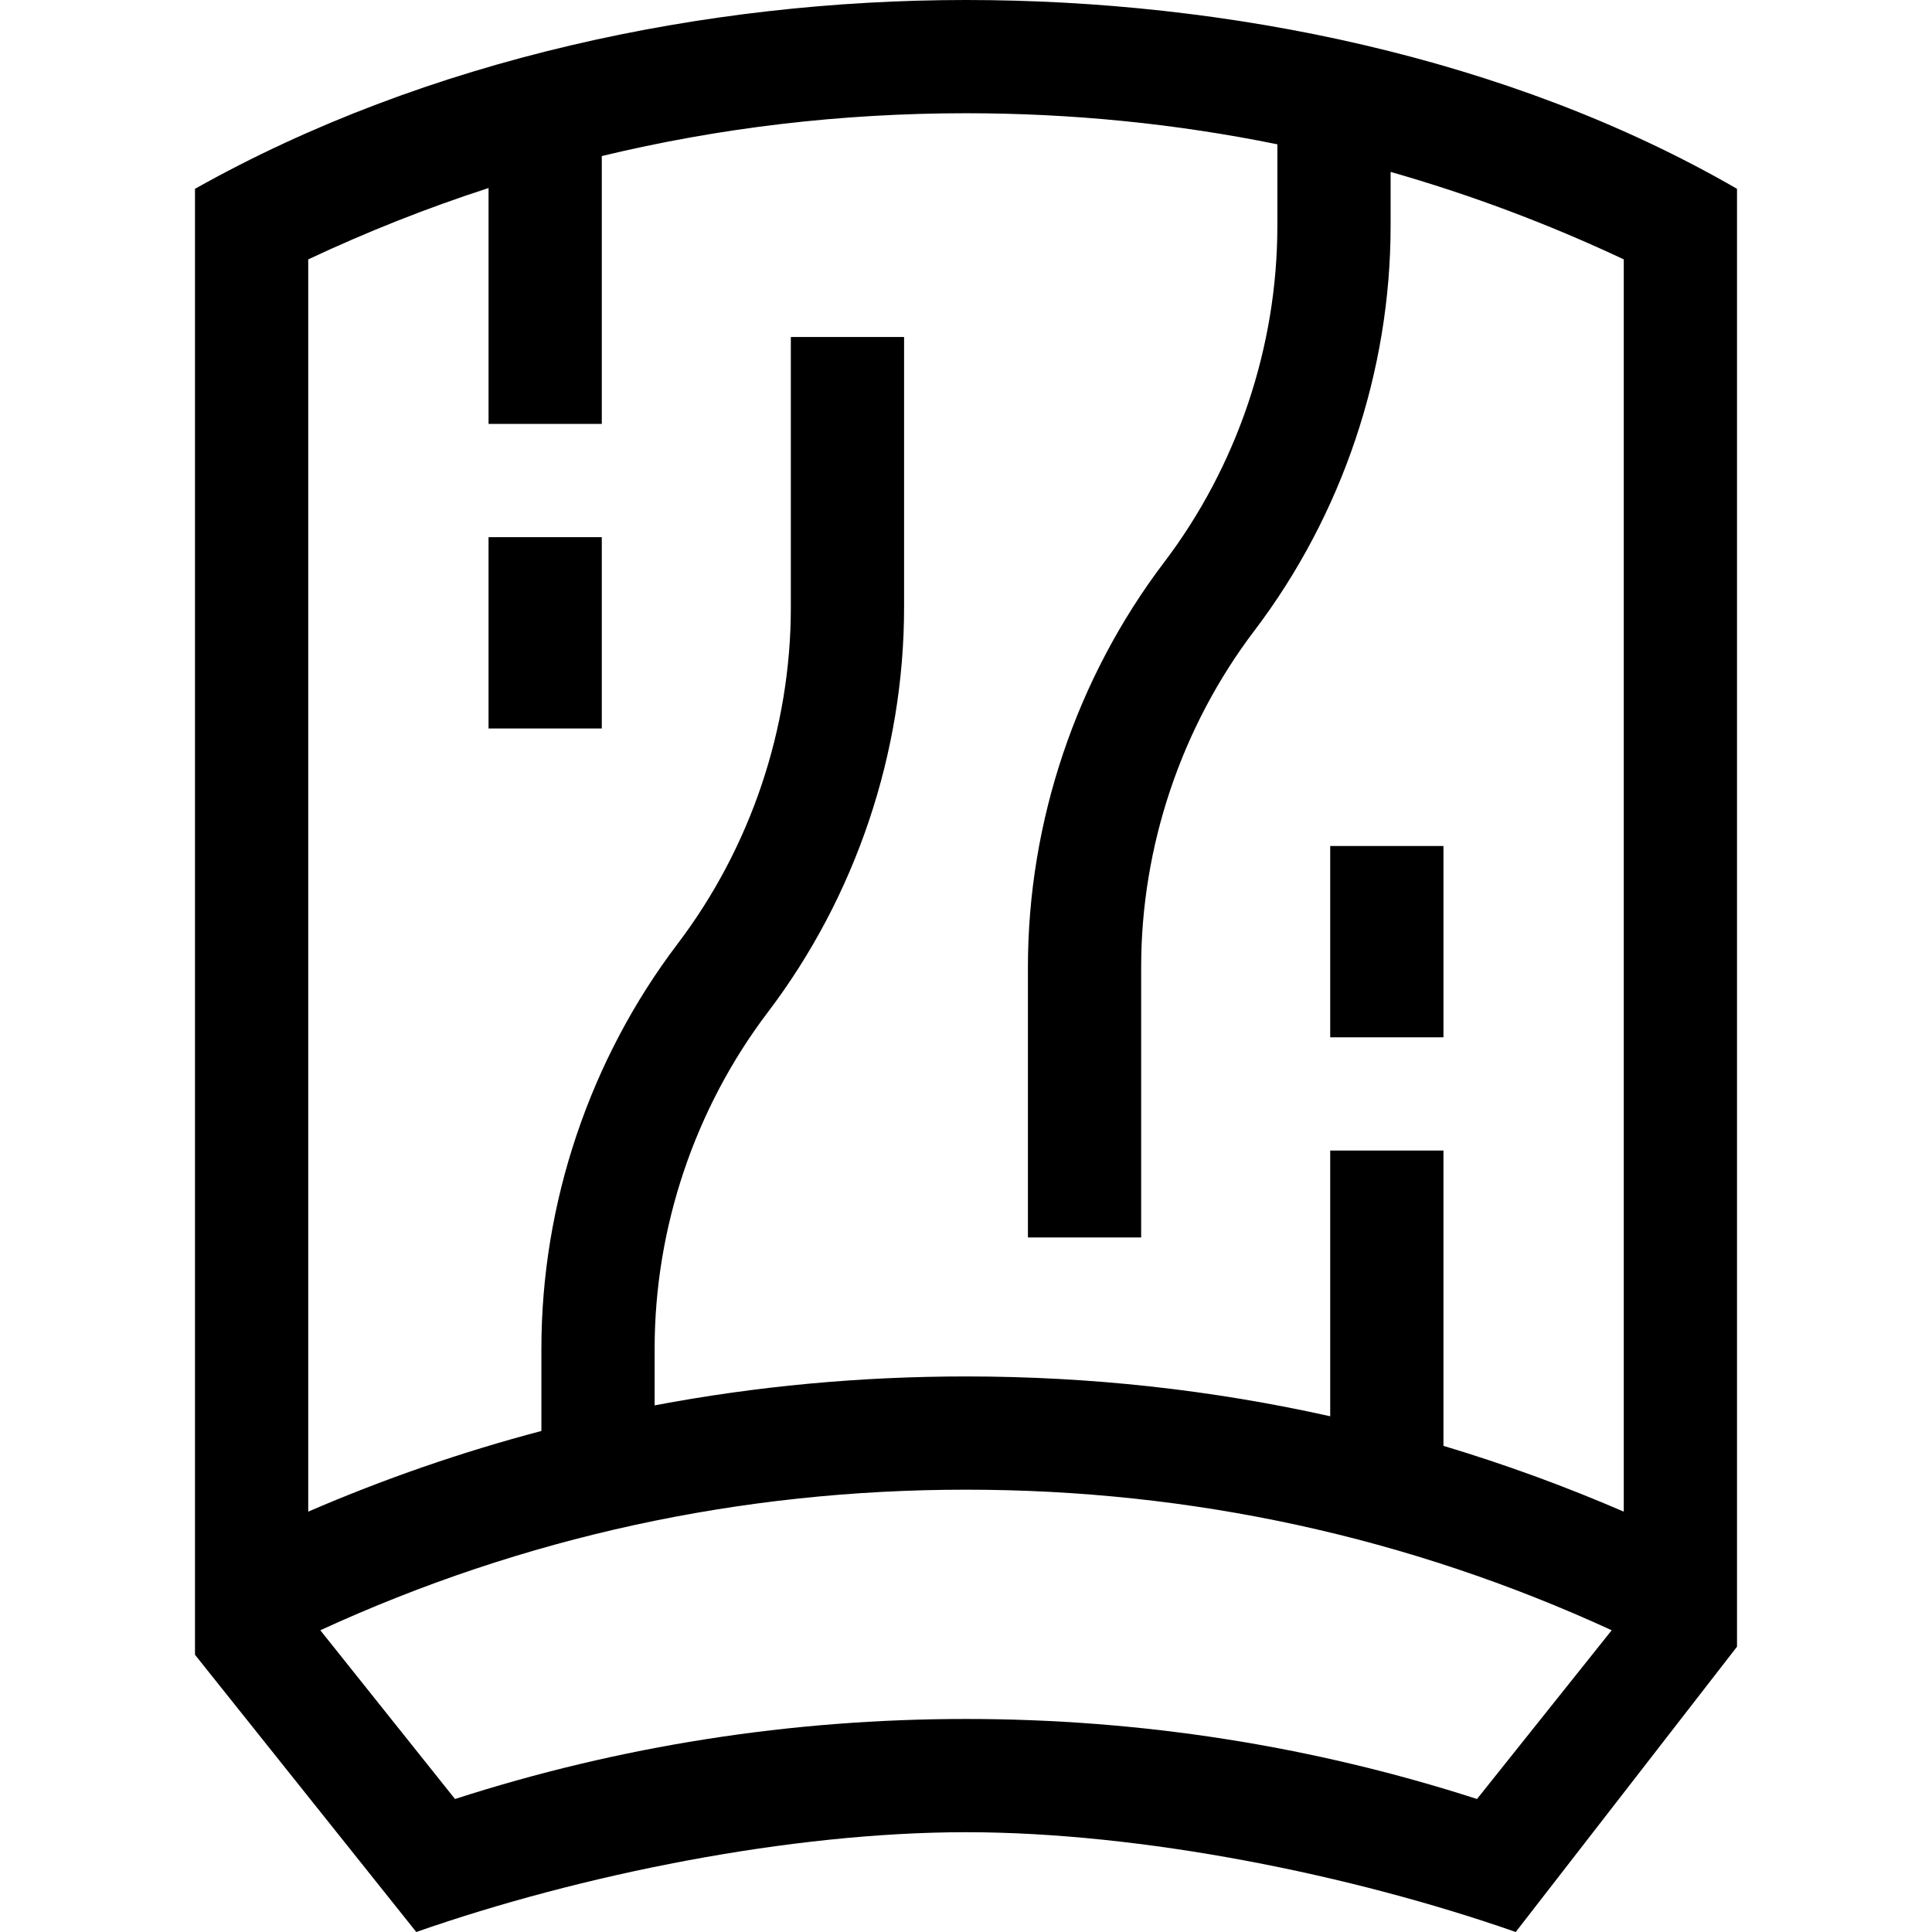 <svg id="Capa_1" enable-background="new 0 0 511.838 511.838" height="512" viewBox="0 0 511.838 511.838" width="512" xmlns="http://www.w3.org/2000/svg"><g><g><g><path d="m255.919 0c-68.827 0-142.833 15.5-204.261 50.022v388.37l58.624 73.446c43.473-15.211 99.135-26.438 145.637-26.438s102.164 11.226 145.638 26.437l58.624-75.584v-386.231c-60.595-35.022-135.435-50.022-204.262-50.022zm135.378 476.603c-43.603-14.073-89.09-21.202-135.378-21.202s-91.775 7.128-135.377 21.202l-35.683-44.705c53.772-24.712 111.284-37.241 171.06-37.241s117.288 12.529 171.061 37.241zm38.883-76.129c-15.651-6.762-31.585-12.572-47.771-17.429v-78.235h-30v70.398c-31.388-7.013-63.621-10.552-96.49-10.552-28.001 0-55.54 2.568-82.488 7.663v-15.057c0-31.981 10.65-63.622 29.988-89.094 23.277-30.658 36.097-68.741 36.097-107.234v-71.652h-30v71.652c0 31.981-10.65 63.622-29.99 89.094-23.276 30.659-36.095 68.742-36.095 107.234v21.841c-21.016 5.543-41.63 12.667-61.772 21.371v-331.756c15.614-7.342 31.55-13.645 47.772-18.91v62.502h30v-70.968c31.29-7.538 63.529-11.342 96.488-11.342 28.065 0 55.608 2.76 82.489 8.232v21.625c0 31.981-10.65 63.622-29.989 89.094-23.277 30.657-36.096 68.74-36.096 107.234v71.652h30v-71.652c0-31.982 10.65-63.622 29.988-89.094 23.277-30.658 36.097-68.741 36.097-107.234v-14.311c21.073 6.003 41.689 13.728 61.772 23.172z"/></g></g><path d="m352.409 224.128h30v50.682h-30z"/><path d="m129.43 142.31h30v50.683h-30z"/></g></svg>
